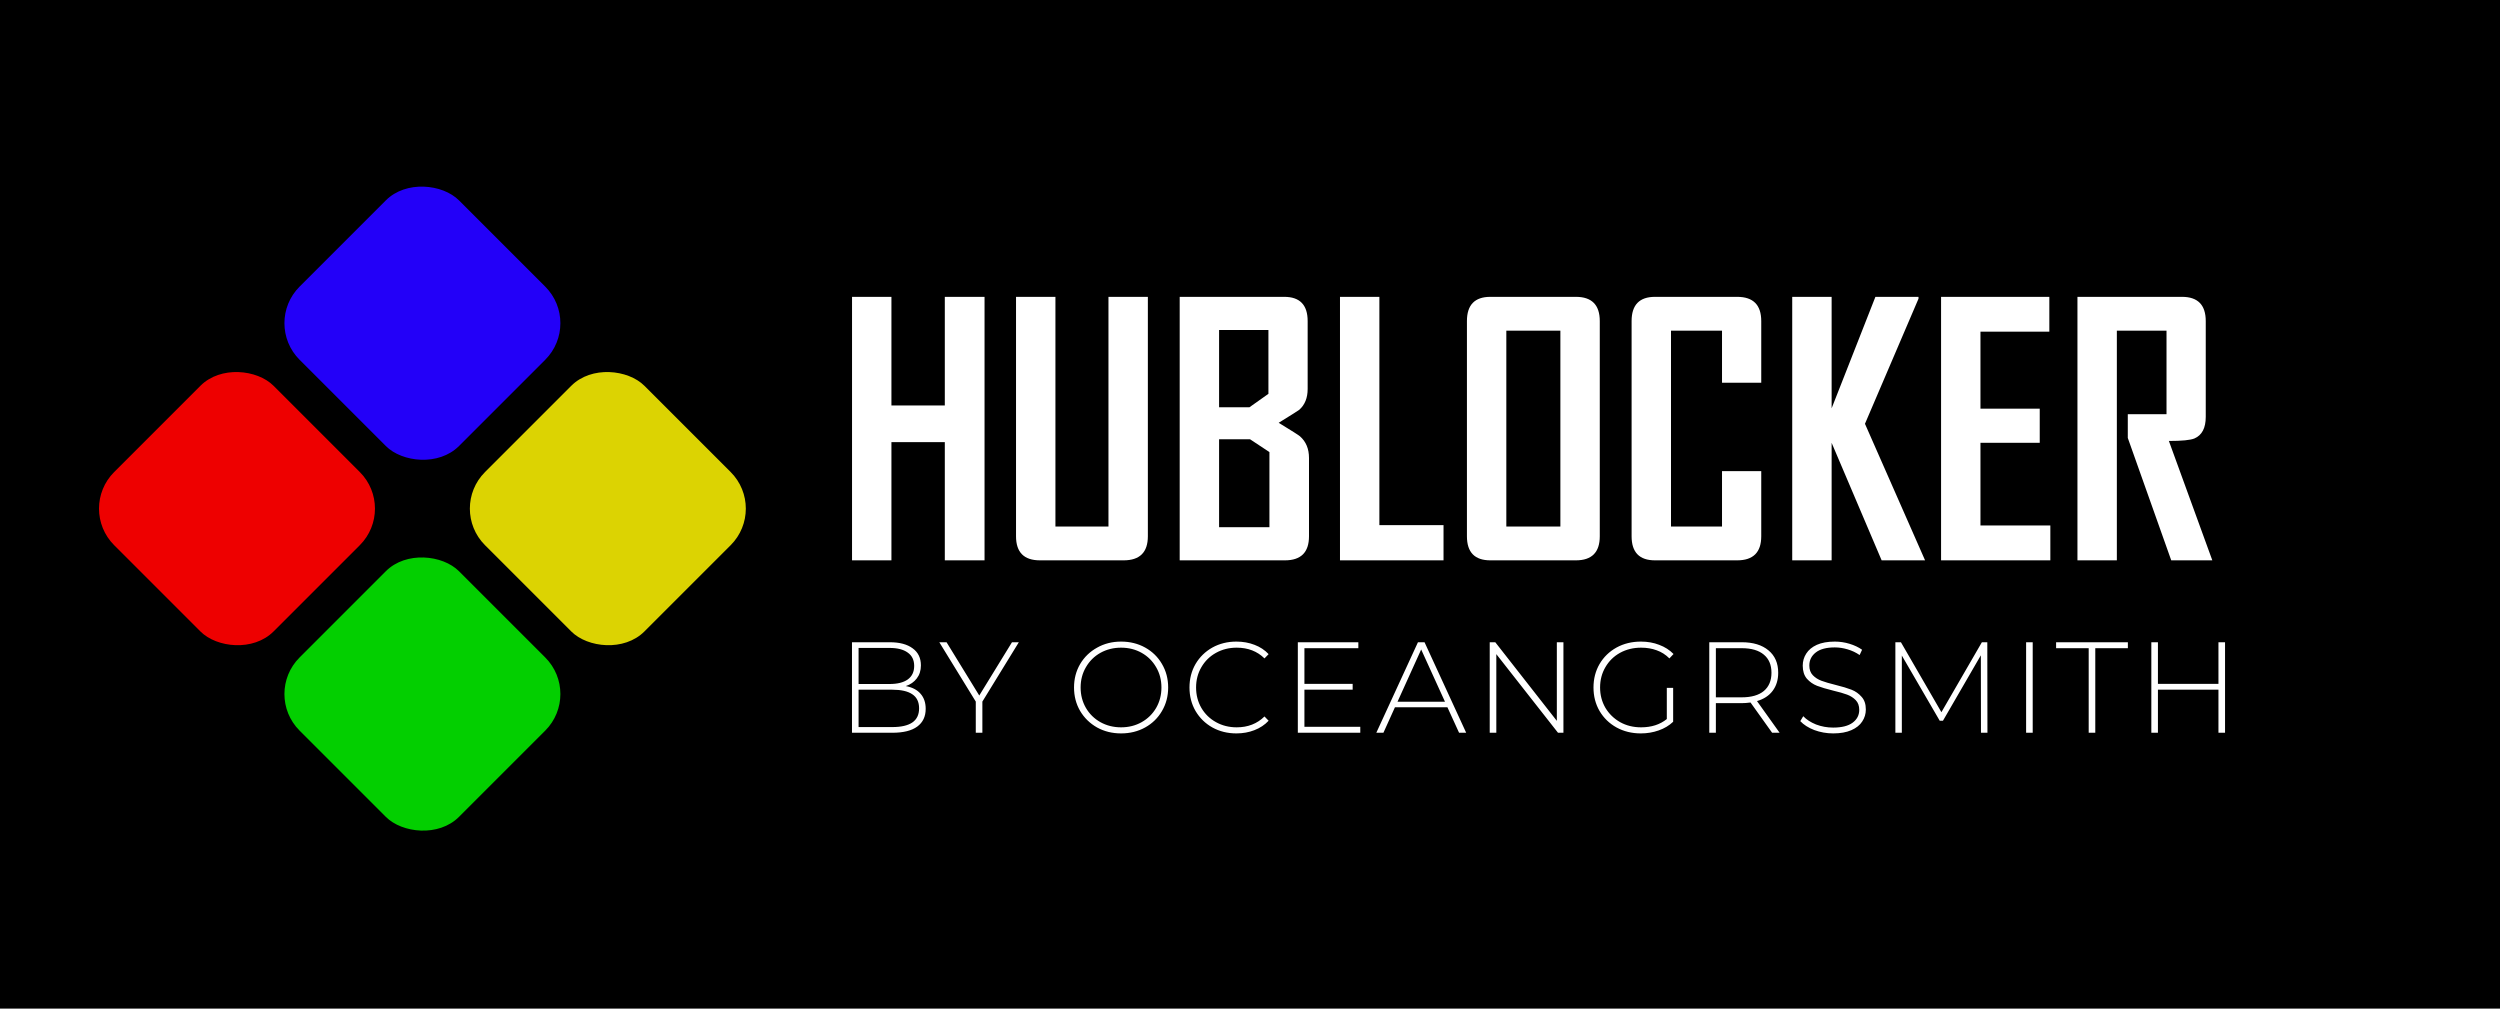 <svg width="290" height="117" viewBox="0 0 290 117" fill="none" xmlns="http://www.w3.org/2000/svg">
<rect width="290" height="117" fill="black"/>
<path d="M114.207 65H109.598V51.289H103.406V65H98.836V34.434H103.406V47.031H109.598V34.434H114.207V65ZM133.152 62.207C133.152 64.069 132.215 65 130.34 65H120.633C118.784 65 117.859 64.069 117.859 62.207V34.434H122.43V61.074H128.582V34.434H133.152V62.207ZM151.844 62.207C151.844 64.069 150.913 65 149.051 65H136.844V34.434H148.973C150.783 34.434 151.688 35.371 151.688 37.246V45.117C151.688 46.159 151.362 46.966 150.711 47.539C150.62 47.617 149.826 48.118 148.328 49.043C149.878 49.993 150.698 50.514 150.789 50.605C151.492 51.217 151.844 52.057 151.844 53.125V62.207ZM147.137 45.684V38.281H141.414V47.246H144.93L147.137 45.684ZM147.254 61.152V52.441L145.008 50.957H141.414V61.152H147.254ZM167.449 65H155.438V34.434H160.008V60.918H167.449V65ZM185.574 62.207C185.574 64.069 184.65 65 182.801 65H172.879C171.069 65 170.164 64.069 170.164 62.207V37.246C170.164 35.371 171.069 34.434 172.879 34.434H182.801C184.65 34.434 185.574 35.371 185.574 37.246V62.207ZM181.004 61.074V38.359H174.734V61.074H181.004ZM204.305 62.207C204.305 64.069 203.374 65 201.512 65H191.98C190.171 65 189.266 64.069 189.266 62.207V37.246C189.266 35.371 190.171 34.434 191.98 34.434H201.512C203.374 34.434 204.305 35.371 204.305 37.246V44.395H199.754V38.359H193.836V61.074H199.754V54.648H204.305V62.207ZM223.309 65H218.27L212.469 51.367V65H207.898V34.434H212.469V47.363L217.547 34.434H222.547V34.648L216.336 49.16L223.309 65ZM237.84 65H225.164V34.434H237.723V38.477H229.734V47.402H236.609V51.367H229.734V60.957H237.84V65ZM256.629 65H251.863L246.824 50.801C246.824 50.801 246.824 49.883 246.824 48.047H251.316V38.359H245.555V65H240.984V34.434H253.113C254.949 34.434 255.867 35.371 255.867 37.246V48.359C255.867 49.648 255.431 50.482 254.559 50.859C254.09 51.055 253.1 51.152 251.59 51.152L256.629 65Z" fill="white"/>
<path d="M105.07 79.585C105.82 79.725 106.39 80.02 106.78 80.47C107.18 80.92 107.38 81.505 107.38 82.225C107.38 83.115 107.055 83.8 106.405 84.28C105.755 84.76 104.79 85 103.51 85H98.83V74.5H103.21C104.35 74.5 105.235 74.735 105.865 75.205C106.505 75.665 106.825 76.325 106.825 77.185C106.825 77.785 106.665 78.29 106.345 78.7C106.035 79.11 105.61 79.405 105.07 79.585ZM99.595 75.16V79.345H103.18C104.1 79.345 104.805 79.17 105.295 78.82C105.795 78.46 106.045 77.935 106.045 77.245C106.045 76.565 105.795 76.05 105.295 75.7C104.805 75.34 104.1 75.16 103.18 75.16H99.595ZM103.51 84.34C104.53 84.34 105.3 84.165 105.82 83.815C106.35 83.455 106.615 82.905 106.615 82.165C106.615 81.425 106.35 80.88 105.82 80.53C105.3 80.18 104.53 80.005 103.51 80.005H99.595V84.34H103.51ZM113.955 81.385V85H113.19V81.385L108.96 74.5H109.8L113.595 80.68L117.39 74.5H118.185L113.955 81.385ZM130.047 85.075C129.017 85.075 128.087 84.845 127.257 84.385C126.427 83.915 125.772 83.275 125.292 82.465C124.822 81.655 124.587 80.75 124.587 79.75C124.587 78.75 124.822 77.845 125.292 77.035C125.772 76.225 126.427 75.59 127.257 75.13C128.087 74.66 129.017 74.425 130.047 74.425C131.077 74.425 132.007 74.655 132.837 75.115C133.667 75.575 134.317 76.21 134.787 77.02C135.267 77.83 135.507 78.74 135.507 79.75C135.507 80.76 135.267 81.67 134.787 82.48C134.317 83.29 133.667 83.925 132.837 84.385C132.007 84.845 131.077 85.075 130.047 85.075ZM130.047 84.37C130.927 84.37 131.722 84.17 132.432 83.77C133.142 83.37 133.702 82.82 134.112 82.12C134.522 81.41 134.727 80.62 134.727 79.75C134.727 78.88 134.522 78.095 134.112 77.395C133.702 76.685 133.142 76.13 132.432 75.73C131.722 75.33 130.927 75.13 130.047 75.13C129.167 75.13 128.367 75.33 127.647 75.73C126.937 76.13 126.377 76.685 125.967 77.395C125.557 78.095 125.352 78.88 125.352 79.75C125.352 80.62 125.557 81.41 125.967 82.12C126.377 82.82 126.937 83.37 127.647 83.77C128.367 84.17 129.167 84.37 130.047 84.37ZM143.425 85.075C142.395 85.075 141.465 84.845 140.635 84.385C139.815 83.925 139.165 83.29 138.685 82.48C138.215 81.67 137.98 80.76 137.98 79.75C137.98 78.74 138.215 77.83 138.685 77.02C139.165 76.21 139.815 75.575 140.635 75.115C141.465 74.655 142.395 74.425 143.425 74.425C144.185 74.425 144.885 74.55 145.525 74.8C146.165 75.04 146.71 75.4 147.16 75.88L146.68 76.375C145.84 75.545 144.765 75.13 143.455 75.13C142.575 75.13 141.775 75.33 141.055 75.73C140.335 76.13 139.77 76.685 139.36 77.395C138.95 78.095 138.745 78.88 138.745 79.75C138.745 80.62 138.95 81.41 139.36 82.12C139.77 82.82 140.335 83.37 141.055 83.77C141.775 84.17 142.575 84.37 143.455 84.37C144.755 84.37 145.83 83.95 146.68 83.11L147.16 83.605C146.71 84.085 146.16 84.45 145.51 84.7C144.87 84.95 144.175 85.075 143.425 85.075ZM157.793 84.31V85H150.548V74.5H157.568V75.19H151.313V79.33H156.908V80.005H151.313V84.31H157.793ZM167.902 82.045H161.812L160.477 85H159.652L164.482 74.5H165.247L170.077 85H169.252L167.902 82.045ZM167.617 81.4L164.857 75.34L162.112 81.4H167.617ZM181.358 74.5V85H180.728L173.573 75.88V85H172.808V74.5H173.453L180.593 83.62V74.5H181.358ZM193.35 79.795H194.085V83.725C193.625 84.165 193.065 84.5 192.405 84.73C191.755 84.96 191.065 85.075 190.335 85.075C189.295 85.075 188.355 84.845 187.515 84.385C186.685 83.925 186.03 83.29 185.55 82.48C185.08 81.67 184.845 80.76 184.845 79.75C184.845 78.74 185.08 77.83 185.55 77.02C186.03 76.21 186.685 75.575 187.515 75.115C188.355 74.655 189.3 74.425 190.35 74.425C191.12 74.425 191.825 74.55 192.465 74.8C193.115 75.04 193.67 75.395 194.13 75.865L193.65 76.375C193.21 75.935 192.715 75.62 192.165 75.43C191.625 75.23 191.025 75.13 190.365 75.13C189.465 75.13 188.65 75.33 187.92 75.73C187.2 76.13 186.635 76.685 186.225 77.395C185.815 78.095 185.61 78.88 185.61 79.75C185.61 80.61 185.815 81.395 186.225 82.105C186.645 82.805 187.215 83.36 187.935 83.77C188.655 84.17 189.465 84.37 190.365 84.37C191.565 84.37 192.56 84.05 193.35 83.41V79.795ZM205.566 85L203.061 81.49C202.691 81.54 202.351 81.565 202.041 81.565H199.041V85H198.276V74.5H202.041C203.361 74.5 204.396 74.815 205.146 75.445C205.896 76.065 206.271 76.93 206.271 78.04C206.271 78.87 206.056 79.57 205.626 80.14C205.206 80.7 204.601 81.095 203.811 81.325L206.436 85H205.566ZM202.041 80.89C203.161 80.89 204.016 80.645 204.606 80.155C205.196 79.655 205.491 78.95 205.491 78.04C205.491 77.13 205.196 76.43 204.606 75.94C204.016 75.44 203.161 75.19 202.041 75.19H199.041V80.89H202.041ZM212.657 85.075C211.887 85.075 211.152 84.945 210.452 84.685C209.762 84.415 209.222 84.07 208.832 83.65L209.177 83.08C209.547 83.47 210.042 83.79 210.662 84.04C211.292 84.28 211.952 84.4 212.642 84.4C213.642 84.4 214.397 84.21 214.907 83.83C215.417 83.45 215.672 82.955 215.672 82.345C215.672 81.875 215.537 81.5 215.267 81.22C214.997 80.94 214.662 80.725 214.262 80.575C213.862 80.425 213.322 80.27 212.642 80.11C211.872 79.92 211.252 79.735 210.782 79.555C210.322 79.375 209.927 79.1 209.597 78.73C209.277 78.35 209.117 77.845 209.117 77.215C209.117 76.705 209.252 76.24 209.522 75.82C209.792 75.39 210.202 75.05 210.752 74.8C211.312 74.55 212.007 74.425 212.837 74.425C213.417 74.425 213.987 74.51 214.547 74.68C215.107 74.85 215.592 75.08 216.002 75.37L215.717 75.985C215.297 75.695 214.832 75.475 214.322 75.325C213.822 75.175 213.327 75.1 212.837 75.1C211.867 75.1 211.132 75.295 210.632 75.685C210.132 76.075 209.882 76.58 209.882 77.2C209.882 77.67 210.017 78.045 210.287 78.325C210.557 78.605 210.892 78.82 211.292 78.97C211.692 79.12 212.237 79.28 212.927 79.45C213.697 79.64 214.312 79.825 214.772 80.005C215.232 80.185 215.622 80.46 215.942 80.83C216.272 81.19 216.437 81.68 216.437 82.3C216.437 82.81 216.297 83.275 216.017 83.695C215.747 84.115 215.327 84.45 214.757 84.7C214.187 84.95 213.487 85.075 212.657 85.075ZM229.793 85L229.778 76.015L225.383 83.605H225.008L220.613 76.045V85H219.863V74.5H220.508L225.203 82.615L229.898 74.5H230.528L230.543 85H229.793ZM235.029 74.5H235.794V85H235.029V74.5ZM242.288 75.19H238.508V74.5H246.833V75.19H243.053V85H242.288V75.19ZM258.105 74.5V85H257.34V80.005H250.32V85H249.555V74.5H250.32V79.33H257.34V74.5H258.105Z" fill="white"/>
<rect x="9" y="59" width="26.15" height="26.15" rx="6" transform="rotate(-45 9 59)" fill="#FF0000" fill-opacity="0.93"/>
<rect x="30.509" y="37.491" width="26.15" height="26.15" rx="6" transform="rotate(-45 30.509 37.491)" fill="#2400FF" fill-opacity="0.97"/>
<rect x="52.019" y="59" width="26.15" height="26.15" rx="6" transform="rotate(-45 52.019 59)" fill="#DCD302"/>
<rect x="30.509" y="80.509" width="26.15" height="26.15" rx="6" transform="rotate(-45 30.509 80.509)" fill="#04DE00" fill-opacity="0.93"/>
</svg>
